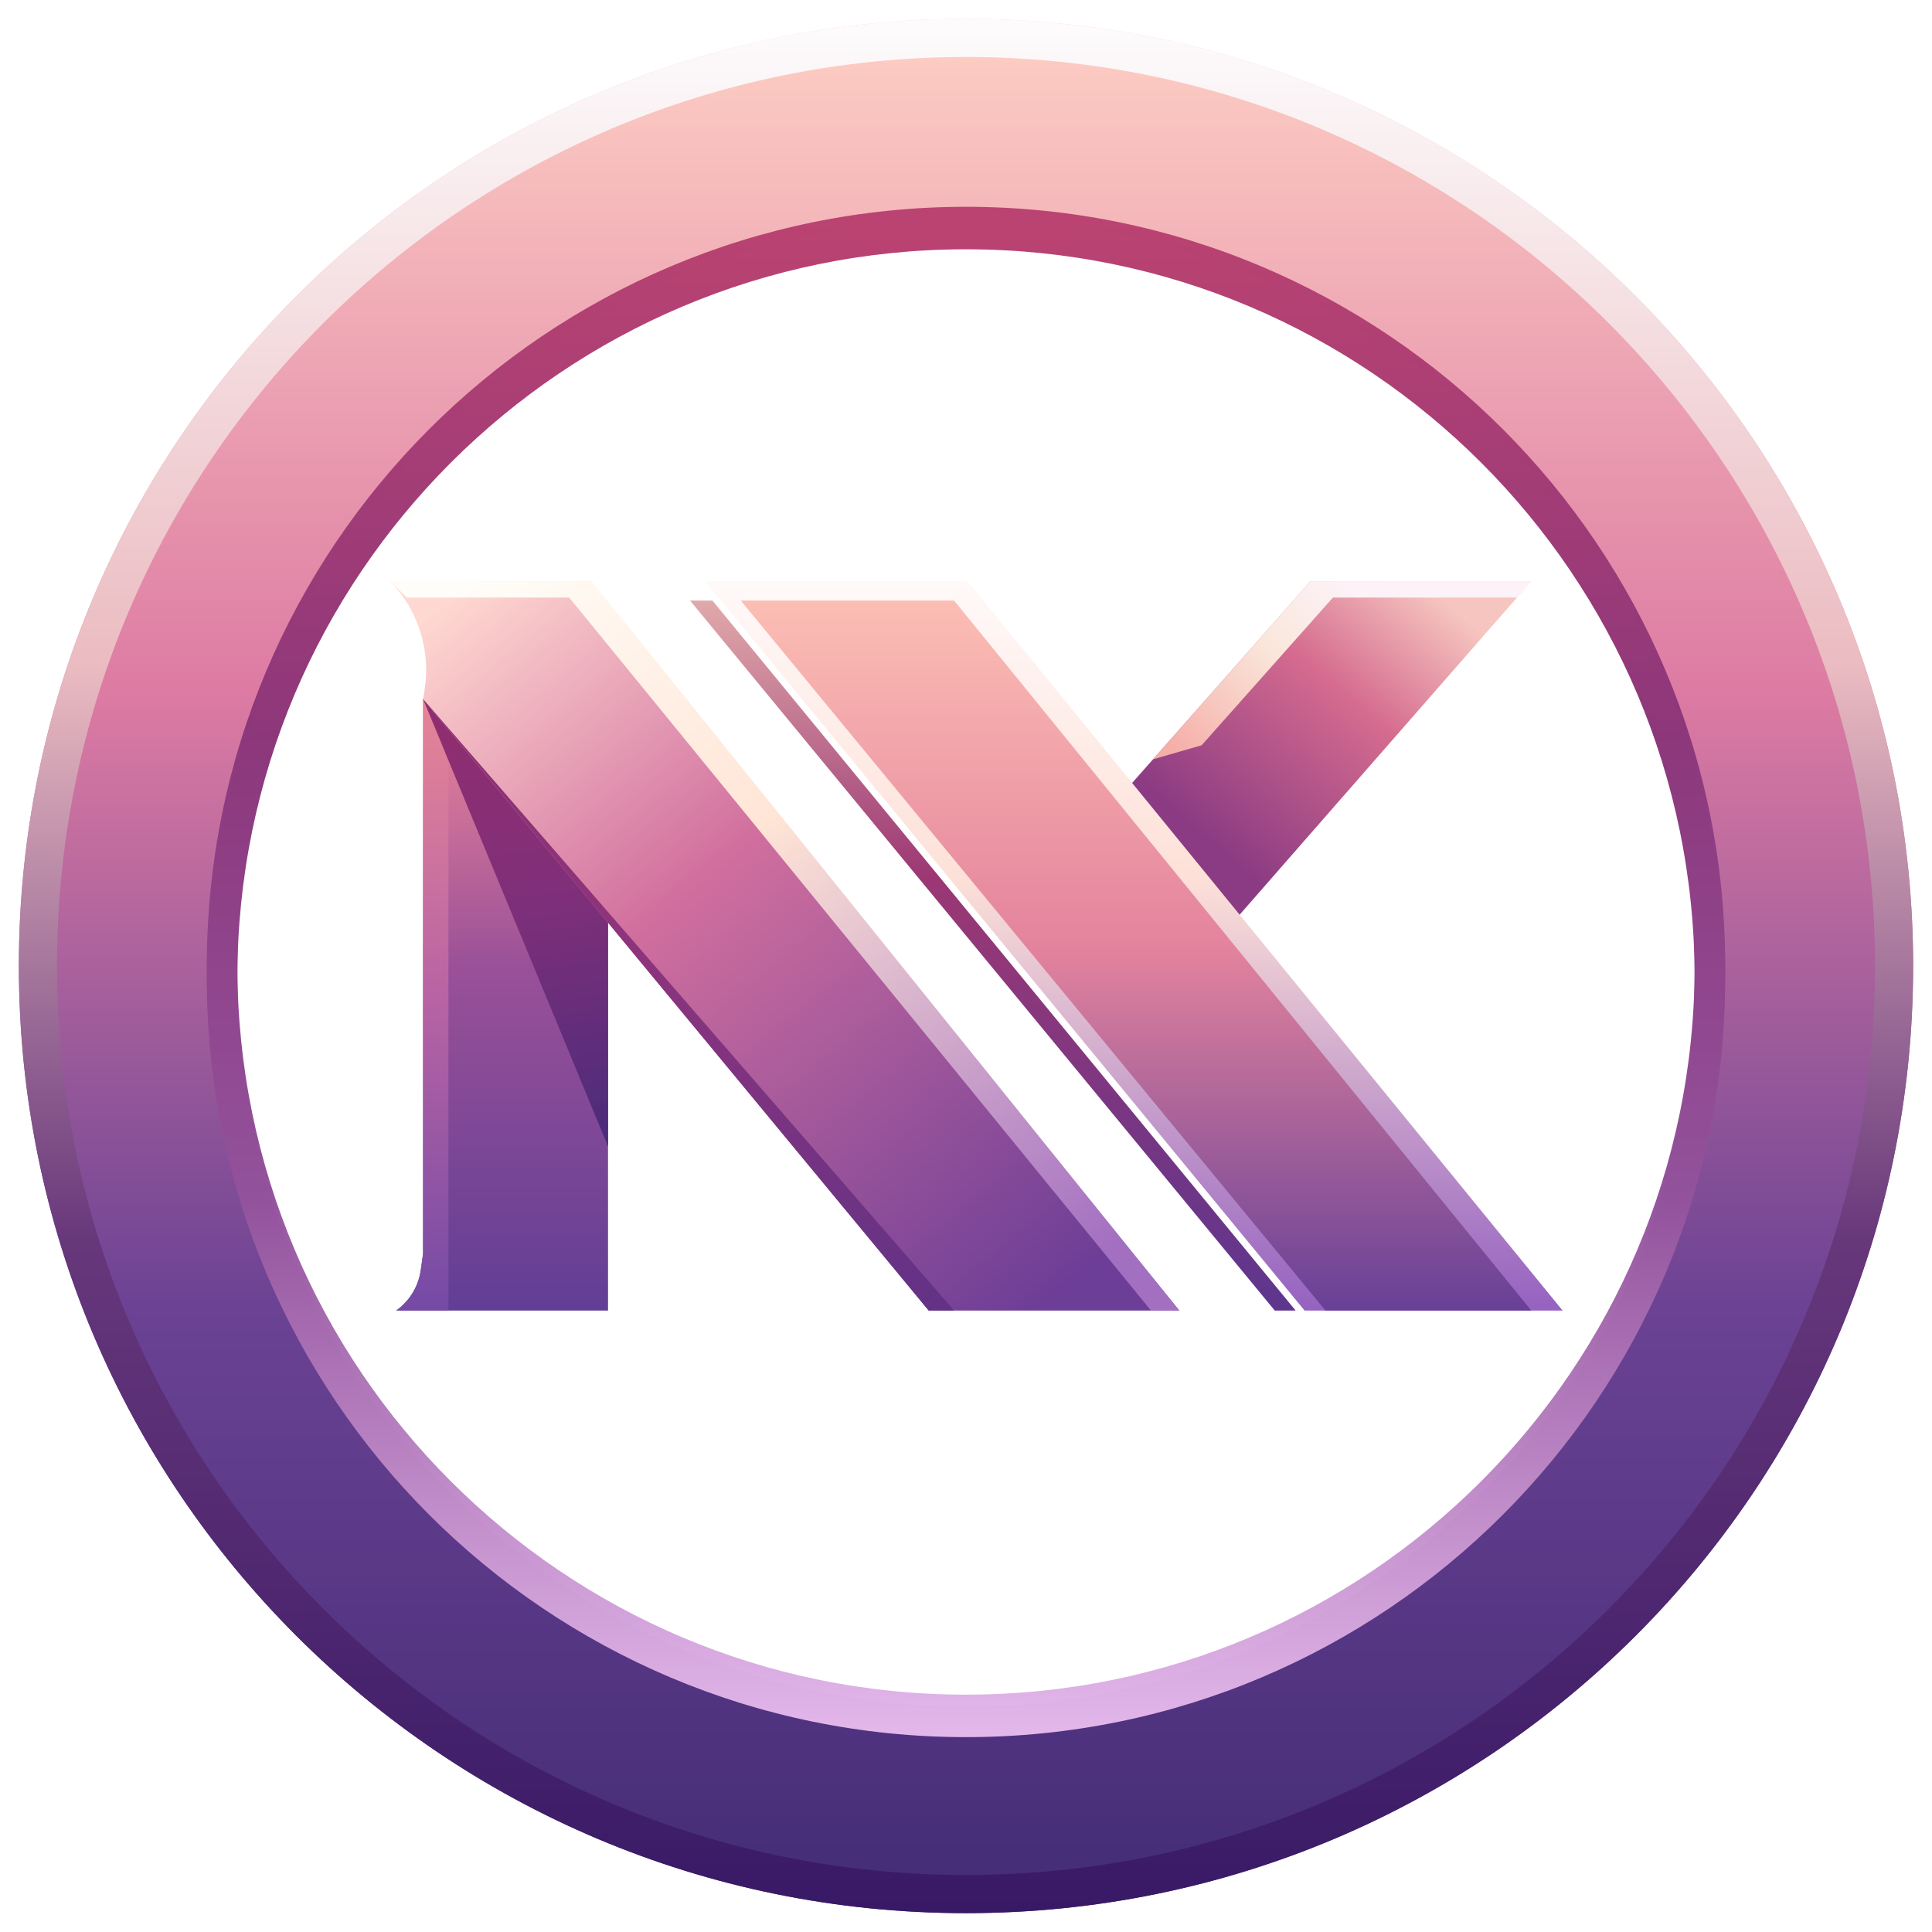 <svg width="1024" height="1024" viewBox="0 0 1024 1024" fill="none" xmlns="http://www.w3.org/2000/svg">
<path d="M210.01 694.618H322.268V456.662L224.24 370.492V664.577L223.001 673.248C221.773 681.847 217.078 689.569 210.01 694.618Z" fill="url(#paint0_linear_272_18)"/>
<path d="M210.01 694.618H237.679V370.492H224.24V664.577L223.001 673.248C221.773 681.847 217.078 689.569 210.01 694.618Z" fill="url(#paint1_linear_272_18)"/>
<path d="M224.239 370.492L322.268 607.657V456.662L224.239 370.492Z" fill="url(#paint2_linear_272_18)"/>
<path d="M1014 512C1014 789.247 789.247 1014 512 1014C234.753 1014 10 789.247 10 512C10 234.753 234.753 10 512 10C789.247 10 1014 234.753 1014 512ZM121.808 512C121.808 727.497 296.503 902.192 512 902.192C727.497 902.192 902.192 727.497 902.192 512C902.192 296.503 727.497 121.808 512 121.808C296.503 121.808 121.808 296.503 121.808 512Z" fill="url(#paint3_linear_272_18)"/>
<path d="M1014 512C1014 789.247 789.247 1014 512 1014C234.753 1014 10 789.247 10 512C10 234.753 234.753 10 512 10C789.247 10 1014 234.753 1014 512ZM30.203 512C30.203 778.089 245.911 993.797 512 993.797C778.089 993.797 993.797 778.089 993.797 512C993.797 245.911 778.089 30.203 512 30.203C245.911 30.203 30.203 245.911 30.203 512Z" fill="url(#paint4_linear_272_18)"/>
<path d="M914.391 512C914.391 734.235 734.235 914.391 512 914.391C289.766 914.391 109.61 734.235 109.61 512C109.61 289.766 289.766 109.61 512 109.61C734.235 109.61 914.391 289.766 914.391 512ZM125.804 512C125.804 725.291 298.71 898.197 512 898.197C725.291 898.197 898.197 725.291 898.197 512C898.197 298.71 725.291 125.804 512 125.804C298.71 125.804 125.804 298.71 125.804 512Z" fill="url(#paint5_linear_272_18)"/>
<g filter="url(#filter0_d_272_18)">
<path d="M914.391 512C914.391 734.235 734.235 914.391 512 914.391C289.766 914.391 109.61 734.235 109.61 512C109.61 289.766 289.766 109.61 512 109.61C734.235 109.61 914.391 289.766 914.391 512ZM125.804 512C125.804 725.291 298.71 898.197 512 898.197C725.291 898.197 898.197 725.291 898.197 512C898.197 298.71 725.291 125.804 512 125.804C298.71 125.804 125.804 298.71 125.804 512Z" fill="url(#paint6_linear_272_18)"/>
</g>
<path d="M811.619 308.037H694.617L591.845 424.248L635.326 509.628L811.619 308.037Z" fill="url(#paint7_linear_272_18)"/>
<path d="M811.619 308.037H694.617L611.115 402.459L636.907 394.998L706.475 316.733H804.504L811.619 308.037Z" fill="url(#paint8_linear_272_18)"/>
<path d="M512.791 308.038H373.654L691.456 694.617H828.221L512.791 308.038Z" fill="url(#paint9_linear_272_18)"/>
<g filter="url(#filter1_d_272_18)">
<path d="M393.418 318.315H381.56L691.456 694.617H702.524L393.418 318.315Z" fill="url(#paint10_linear_272_18)"/>
</g>
<path d="M505.676 318.315H392.627L702.523 694.617H811.619L505.676 318.315Z" fill="url(#paint11_linear_272_18)"/>
<path d="M311.991 308.038H206.847C221.764 323.451 228.484 345.027 224.957 366.185L224.24 370.491L492.236 694.617H625.049L311.991 308.038Z" fill="url(#paint12_linear_272_18)"/>
<path d="M224.239 370.491L505.676 694.617H492.236L224.239 370.491Z" fill="url(#paint13_linear_272_18)"/>
<path d="M313.571 308.038H206.847L215.543 316.734H301.714L610.029 694.617H625.049L313.571 308.038Z" fill="url(#paint14_linear_272_18)"/>
<defs>
<filter id="filter0_d_272_18" x="46.366" y="52.69" width="931.269" height="931.269" filterUnits="userSpaceOnUse" color-interpolation-filters="sRGB">
<feFlood flood-opacity="0" result="BackgroundImageFix"/>
<feColorMatrix in="SourceAlpha" type="matrix" values="0 0 0 0 0 0 0 0 0 0 0 0 0 0 0 0 0 0 127 0" result="hardAlpha"/>
<feMorphology radius="15.811" operator="erode" in="SourceAlpha" result="effect1_dropShadow_272_18"/>
<feOffset dy="6.324"/>
<feGaussianBlur stdDeviation="39.528"/>
<feComposite in2="hardAlpha" operator="out"/>
<feColorMatrix type="matrix" values="0 0 0 0 0 0 0 0 0 0 0 0 0 0 0 0 0 0 1 0"/>
<feBlend mode="normal" in2="BackgroundImageFix" result="effect1_dropShadow_272_18"/>
<feBlend mode="normal" in="SourceGraphic" in2="effect1_dropShadow_272_18" result="shape"/>
</filter>
<filter id="filter1_d_272_18" x="349.938" y="302.504" width="352.586" height="407.925" filterUnits="userSpaceOnUse" color-interpolation-filters="sRGB">
<feFlood flood-opacity="0" result="BackgroundImageFix"/>
<feColorMatrix in="SourceAlpha" type="matrix" values="0 0 0 0 0 0 0 0 0 0 0 0 0 0 0 0 0 0 127 0" result="hardAlpha"/>
<feOffset dx="-15.811"/>
<feGaussianBlur stdDeviation="7.906"/>
<feComposite in2="hardAlpha" operator="out"/>
<feColorMatrix type="matrix" values="0 0 0 0 0 0 0 0 0 0 0 0 0 0 0 0 0 0 0.25 0"/>
<feBlend mode="normal" in2="BackgroundImageFix" result="effect1_dropShadow_272_18"/>
<feBlend mode="normal" in="SourceGraphic" in2="effect1_dropShadow_272_18" result="shape"/>
</filter>
<linearGradient id="paint0_linear_272_18" x1="266.139" y1="390.255" x2="266.139" y2="694.618" gradientUnits="userSpaceOnUse">
<stop stop-color="#E37F99"/>
<stop offset="0.405" stop-color="#995098"/>
<stop offset="1" stop-color="#613E95"/>
</linearGradient>
<linearGradient id="paint1_linear_272_18" x1="230.564" y1="370.492" x2="226.611" y2="694.618" gradientUnits="userSpaceOnUse">
<stop stop-color="#E68597"/>
<stop offset="0.495" stop-color="#B763A4"/>
<stop offset="1" stop-color="#744AA5"/>
</linearGradient>
<linearGradient id="paint2_linear_272_18" x1="266.138" y1="390.255" x2="294.598" y2="607.657" gradientUnits="userSpaceOnUse">
<stop stop-color="#8E2E71"/>
<stop offset="0.405" stop-color="#7F2F7A"/>
<stop offset="1" stop-color="#4B2C7B"/>
</linearGradient>
<linearGradient id="paint3_linear_272_18" x1="512" y1="10" x2="512" y2="1014" gradientUnits="userSpaceOnUse">
<stop stop-color="#FED0C4"/>
<stop offset="0.355" stop-color="#DD7BA3"/>
<stop offset="0.68" stop-color="#6B4294"/>
<stop offset="1" stop-color="#432C76"/>
</linearGradient>
<linearGradient id="paint4_linear_272_18" x1="512" y1="10" x2="512" y2="1014" gradientUnits="userSpaceOnUse">
<stop stop-color="#FDFCFD"/>
<stop offset="0.34" stop-color="#EBBCC1"/>
<stop offset="0.645" stop-color="#67377B"/>
<stop offset="1" stop-color="#381966"/>
</linearGradient>
<linearGradient id="paint5_linear_272_18" x1="512" y1="109.61" x2="512" y2="914.391" gradientUnits="userSpaceOnUse">
<stop stop-color="#BB4371"/>
<stop offset="0.34" stop-color="#8D377B"/>
<stop offset="0.645" stop-color="#92529C"/>
<stop offset="1" stop-color="#E3B8EB"/>
</linearGradient>
<linearGradient id="paint6_linear_272_18" x1="512" y1="109.61" x2="512" y2="914.391" gradientUnits="userSpaceOnUse">
<stop stop-color="#BB4371"/>
<stop offset="0.34" stop-color="#8D377B"/>
<stop offset="0.645" stop-color="#92529C"/>
<stop offset="1" stop-color="#E3B8EB"/>
</linearGradient>
<linearGradient id="paint7_linear_272_18" x1="752.327" y1="307.247" x2="636.116" y2="442.431" gradientUnits="userSpaceOnUse">
<stop stop-color="#F6C5BF"/>
<stop offset="0.405" stop-color="#D56B8F"/>
<stop offset="1" stop-color="#8B3B83"/>
</linearGradient>
<linearGradient id="paint8_linear_272_18" x1="712.009" y1="307.247" x2="625.839" y2="402.113" gradientUnits="userSpaceOnUse">
<stop stop-color="#FCF2F8"/>
<stop offset="0.405" stop-color="#FAE7DB"/>
<stop offset="1" stop-color="#F5AEA8"/>
</linearGradient>
<linearGradient id="paint9_linear_272_18" x1="607.657" y1="308.038" x2="607.657" y2="694.617" gradientUnits="userSpaceOnUse">
<stop stop-color="#FFF9F9"/>
<stop offset="0.405" stop-color="#FDE1D8"/>
<stop offset="1" stop-color="#9562C0"/>
</linearGradient>
<linearGradient id="paint10_linear_272_18" x1="593.428" y1="308.038" x2="593.428" y2="694.617" gradientUnits="userSpaceOnUse">
<stop stop-color="#E5B1AE"/>
<stop offset="0.405" stop-color="#9C3774"/>
<stop offset="1" stop-color="#5D368E"/>
</linearGradient>
<linearGradient id="paint11_linear_272_18" x1="607.657" y1="308.038" x2="607.657" y2="694.617" gradientUnits="userSpaceOnUse">
<stop stop-color="#FDC1B5"/>
<stop offset="0.5" stop-color="#E4839D"/>
<stop offset="1" stop-color="#674097"/>
</linearGradient>
<linearGradient id="paint12_linear_272_18" x1="239.26" y1="316.734" x2="548.366" y2="694.617" gradientUnits="userSpaceOnUse">
<stop stop-color="#FFD8D1"/>
<stop offset="0.405" stop-color="#D16F9E"/>
<stop offset="1" stop-color="#6D3E97"/>
</linearGradient>
<linearGradient id="paint13_linear_272_18" x1="239.26" y1="316.734" x2="548.365" y2="694.617" gradientUnits="userSpaceOnUse">
<stop stop-color="#8A2F70"/>
<stop offset="0.405" stop-color="#8F347C"/>
<stop offset="1" stop-color="#5D3287"/>
</linearGradient>
<linearGradient id="paint14_linear_272_18" x1="239.26" y1="316.734" x2="548.366" y2="694.617" gradientUnits="userSpaceOnUse">
<stop stop-color="#FFFDF8"/>
<stop offset="0.405" stop-color="#FFE5D6"/>
<stop offset="1" stop-color="#A36FC1"/>
</linearGradient>
</defs>
</svg>
